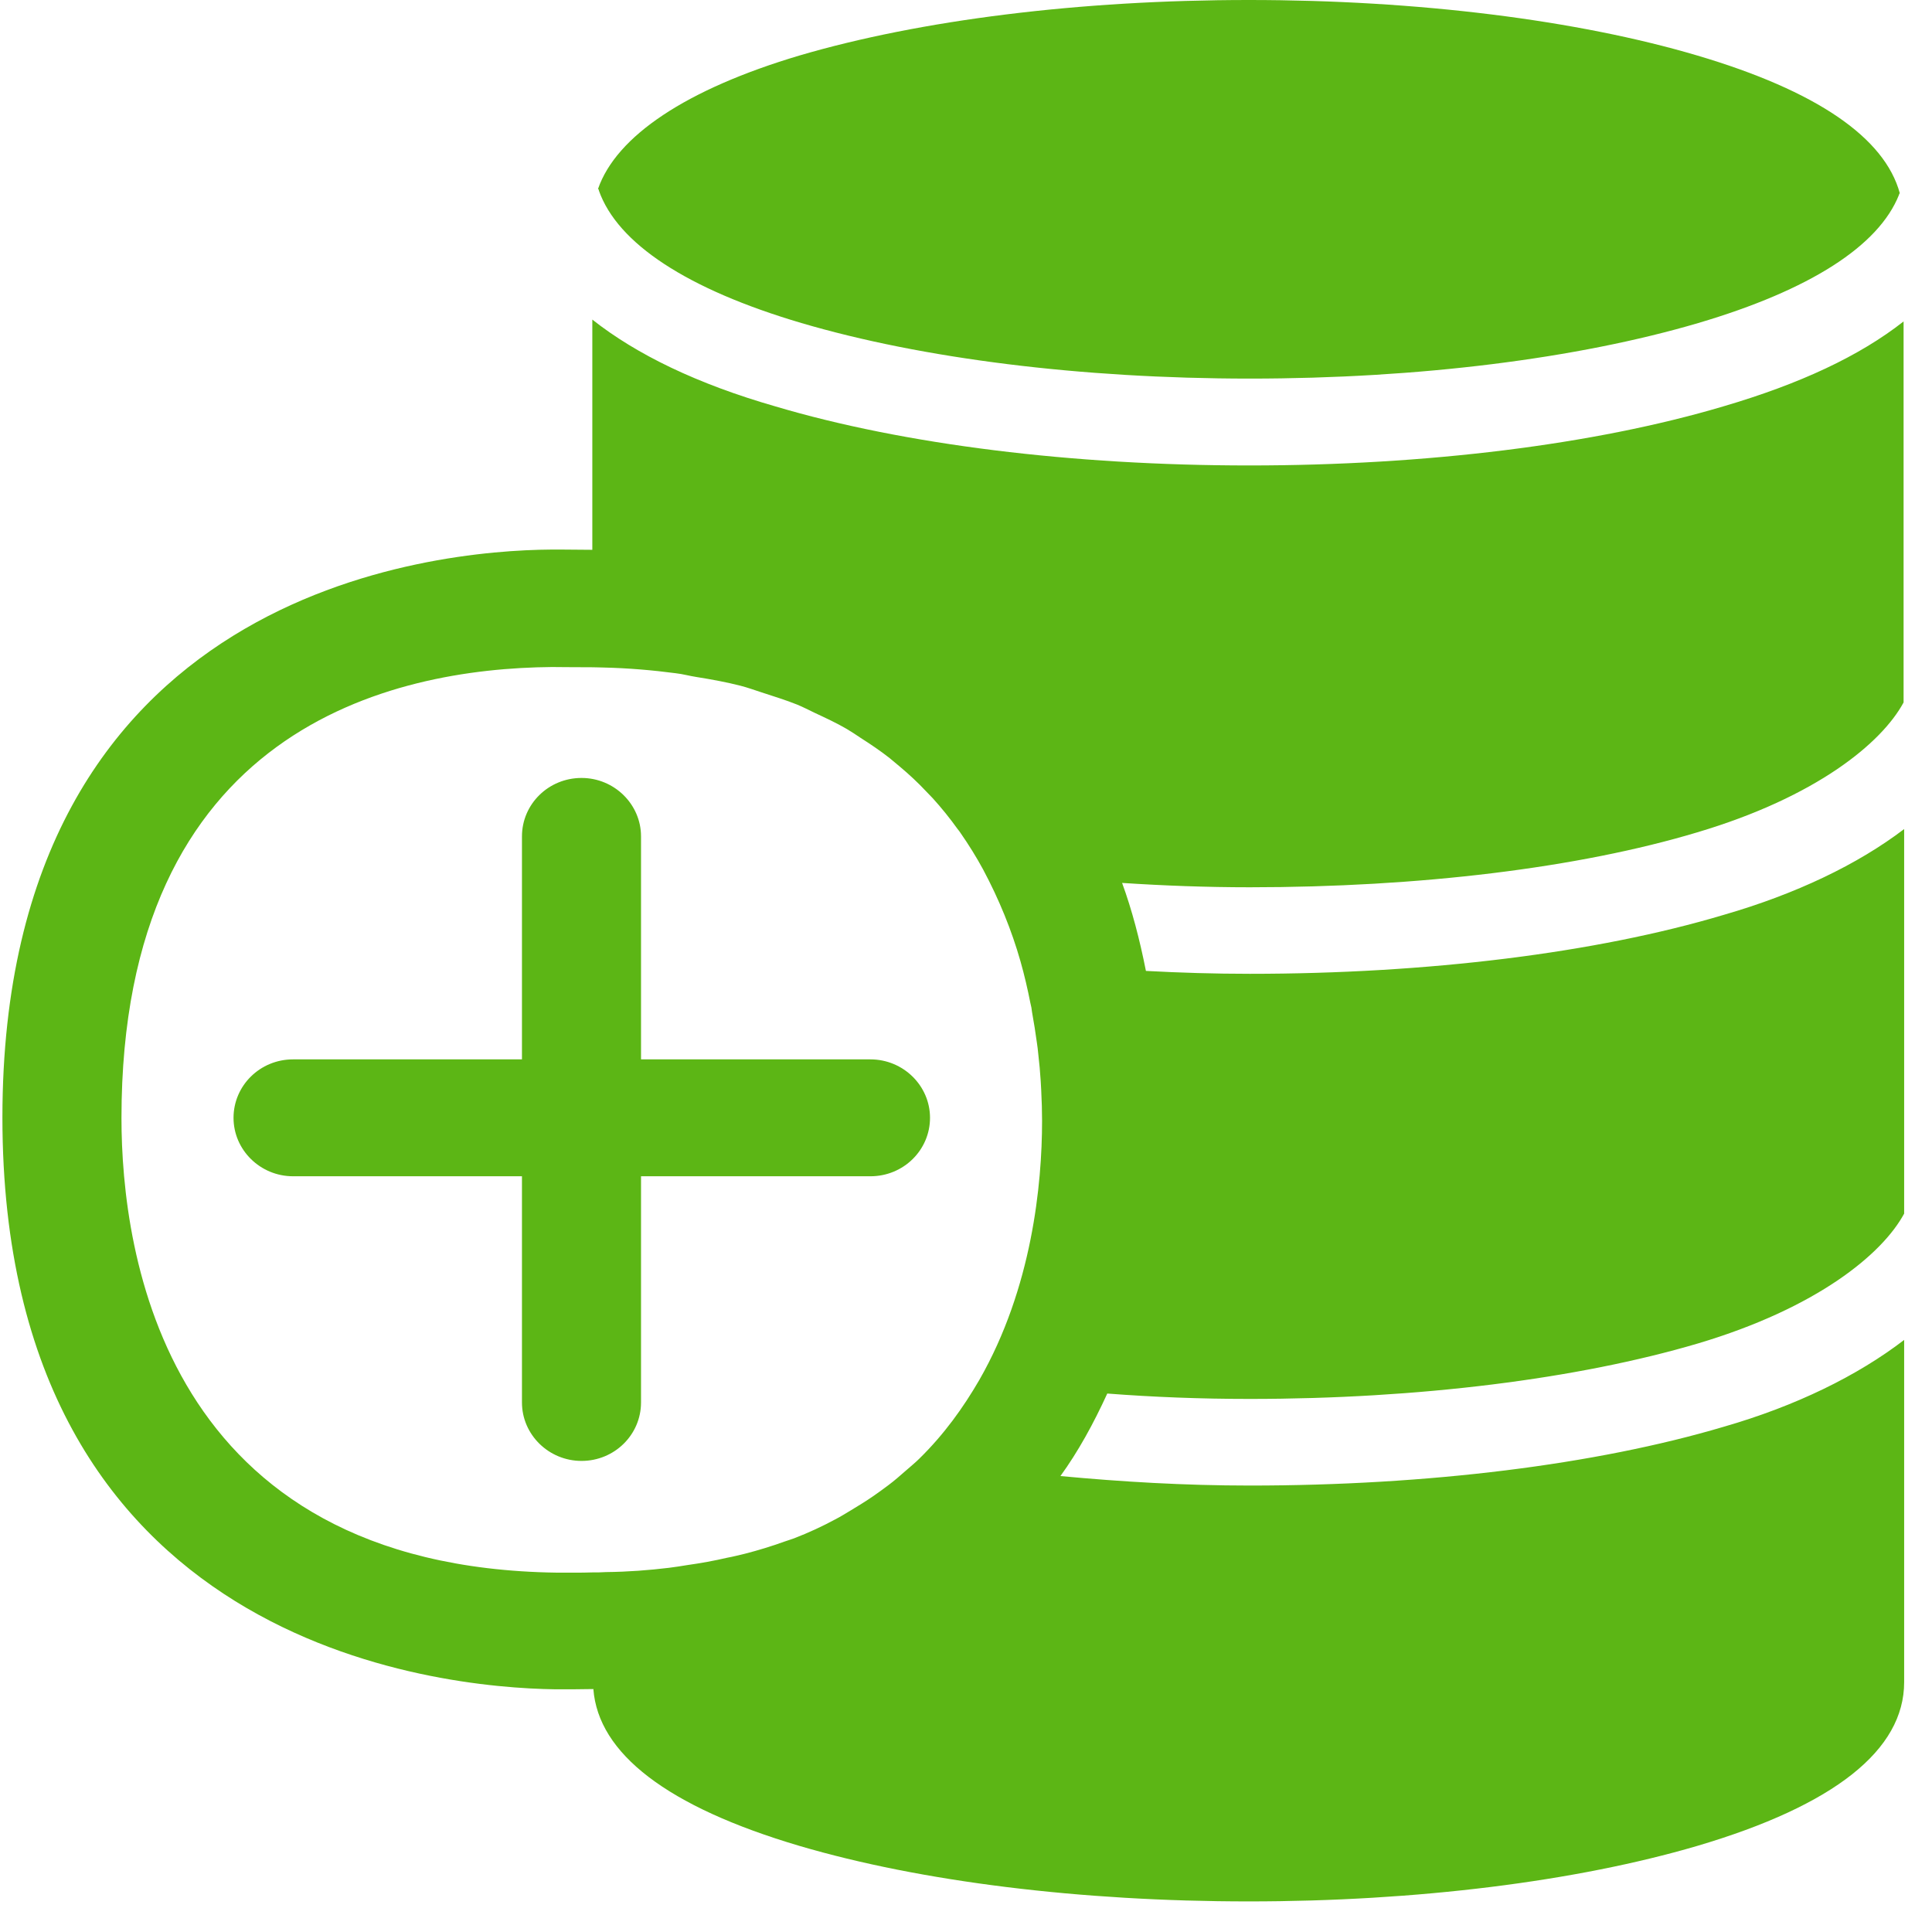 <?xml version="1.0" encoding="UTF-8"?>
<svg width="24px" height="24px" viewBox="0 0 24 24" version="1.1" xmlns="http://www.w3.org/2000/svg" xmlns:xlink="http://www.w3.org/1999/xlink">
    <title>3.Masa/Añadir bloque consulta_3Masa</title>
    <g id="Symbols" stroke="none" stroke-width="1" fill="none" fill-rule="evenodd">
        <g id="3.Masa/Añadir-bloque-consulta_3Masa" fill="#5CB615" fill-rule="nonzero">
            <path d="M10.813,13.16 C11.22,13.16 11.553,13.486 11.553,13.886 C11.553,14.286 11.224,14.612 10.813,14.612 L7.963,14.612 L7.963,17.422 C7.963,17.822 7.634,18.148 7.224,18.148 C6.817,18.148 6.484,17.822 6.484,17.422 L6.484,14.612 L3.64,14.612 C3.234,14.612 2.901,14.286 2.901,13.886 C2.901,13.486 3.23,13.16 3.64,13.16 L6.484,13.16 L6.484,10.39 C6.484,9.99 6.813,9.664 7.224,9.664 C7.63,9.664 7.963,9.99 7.963,10.39 L7.963,13.16 L10.813,13.16 Z M9.956,4.013 C8.534,3.593 7.671,3.025 7.439,2.366 C7.439,2.356 7.439,2.356 7.429,2.346 C7.657,1.691 8.521,1.109 9.933,0.689 C11.432,0.249 13.412,0 15.513,0 C17.613,0 19.593,0.249 21.082,0.689 C22.571,1.129 23.412,1.711 23.6,2.4 C23.6,2.4 23.59,2.41 23.59,2.42 C23.338,3.055 22.484,3.603 21.096,4.013 C19.597,4.454 17.627,4.703 15.526,4.703 C13.425,4.703 11.455,4.454 9.956,4.013 L9.956,4.013 Z M12.8,12.461 C12.766,12.289 12.726,12.114 12.676,11.939 C12.568,11.56 12.413,11.176 12.212,10.8 C12.128,10.645 12.034,10.494 11.929,10.343 C11.919,10.329 11.909,10.313 11.896,10.299 C11.802,10.168 11.697,10.037 11.587,9.916 C11.56,9.889 11.536,9.862 11.509,9.835 C11.405,9.724 11.294,9.62 11.173,9.519 L11.052,9.418 C10.938,9.328 10.813,9.244 10.686,9.163 C10.632,9.126 10.575,9.089 10.518,9.055 C10.393,8.982 10.255,8.918 10.118,8.854 C10.047,8.82 9.976,8.783 9.903,8.753 C9.761,8.696 9.607,8.649 9.452,8.598 C9.368,8.571 9.287,8.541 9.197,8.518 C9.025,8.474 8.84,8.44 8.652,8.41 C8.565,8.397 8.484,8.373 8.393,8.363 C8.111,8.326 7.808,8.299 7.489,8.292 C7.459,8.292 7.412,8.289 7.361,8.289 C7.16,8.289 6.857,8.286 6.857,8.286 C4.861,8.303 1.509,9.052 1.509,13.889 C1.509,15.563 2.037,19.469 6.918,19.536 L7.123,19.536 C7.207,19.536 7.284,19.536 7.361,19.533 C7.415,19.533 7.476,19.533 7.526,19.529 C7.802,19.526 8.061,19.506 8.309,19.476 C8.387,19.466 8.461,19.455 8.538,19.442 C8.709,19.418 8.874,19.388 9.032,19.351 C9.106,19.338 9.18,19.318 9.254,19.301 C9.425,19.257 9.587,19.207 9.745,19.15 C9.785,19.136 9.829,19.123 9.866,19.109 C10.047,19.039 10.215,18.961 10.376,18.874 C10.444,18.84 10.504,18.8 10.568,18.763 C10.662,18.706 10.756,18.649 10.844,18.588 C10.908,18.545 10.971,18.497 11.035,18.45 C11.116,18.39 11.19,18.323 11.264,18.259 C11.318,18.212 11.375,18.165 11.422,18.118 C11.728,17.818 11.966,17.486 12.165,17.143 C12.82,16 12.945,14.713 12.945,13.923 C12.945,13.805 12.941,13.674 12.934,13.536 C12.931,13.503 12.931,13.462 12.928,13.429 C12.921,13.318 12.911,13.203 12.897,13.086 C12.894,13.042 12.887,13.002 12.881,12.955 C12.864,12.83 12.844,12.703 12.82,12.571 C12.817,12.538 12.81,12.497 12.8,12.461 L12.8,12.461 Z M15.526,11.022 C14.985,11.022 14.457,11.002 13.939,10.968 C14.061,11.301 14.158,11.671 14.235,12.061 C14.659,12.084 15.089,12.097 15.526,12.097 C17.734,12.097 19.825,11.839 21.412,11.365 C22.309,11.106 23.076,10.739 23.654,10.299 L23.654,15.076 C23.382,15.58 22.571,16.249 21.092,16.689 C19.603,17.129 17.624,17.378 15.523,17.378 C14.914,17.378 14.326,17.355 13.755,17.311 C13.583,17.687 13.392,18.034 13.173,18.336 C13.929,18.407 14.713,18.454 15.526,18.454 C17.734,18.454 19.825,18.195 21.412,17.724 C22.309,17.466 23.076,17.089 23.654,16.645 L23.654,20.897 C23.654,21.738 22.79,22.427 21.082,22.931 C19.583,23.371 17.603,23.62 15.513,23.62 C13.422,23.62 11.442,23.375 9.933,22.931 C8.286,22.444 7.432,21.782 7.371,20.982 C7.287,20.982 7.207,20.985 7.119,20.985 L6.894,20.985 C5.449,20.965 0.03,20.45 0.03,13.882 C0.03,7.324 5.398,6.837 6.844,6.827 L6.988,6.827 C7.113,6.827 7.237,6.83 7.358,6.83 L7.358,3.97 C7.906,4.403 8.662,4.77 9.634,5.049 C11.23,5.523 13.321,5.782 15.519,5.782 C17.718,5.782 19.808,5.523 21.405,5.049 C22.356,4.77 23.099,4.424 23.647,3.993 L23.647,8.726 C23.375,9.23 22.565,9.899 21.086,10.339 C19.607,10.783 17.627,11.022 15.526,11.022 L15.526,11.022 Z" id="Añadir-bloque-consulta_3Masa"></path>
        </g>
    </g>
</svg>